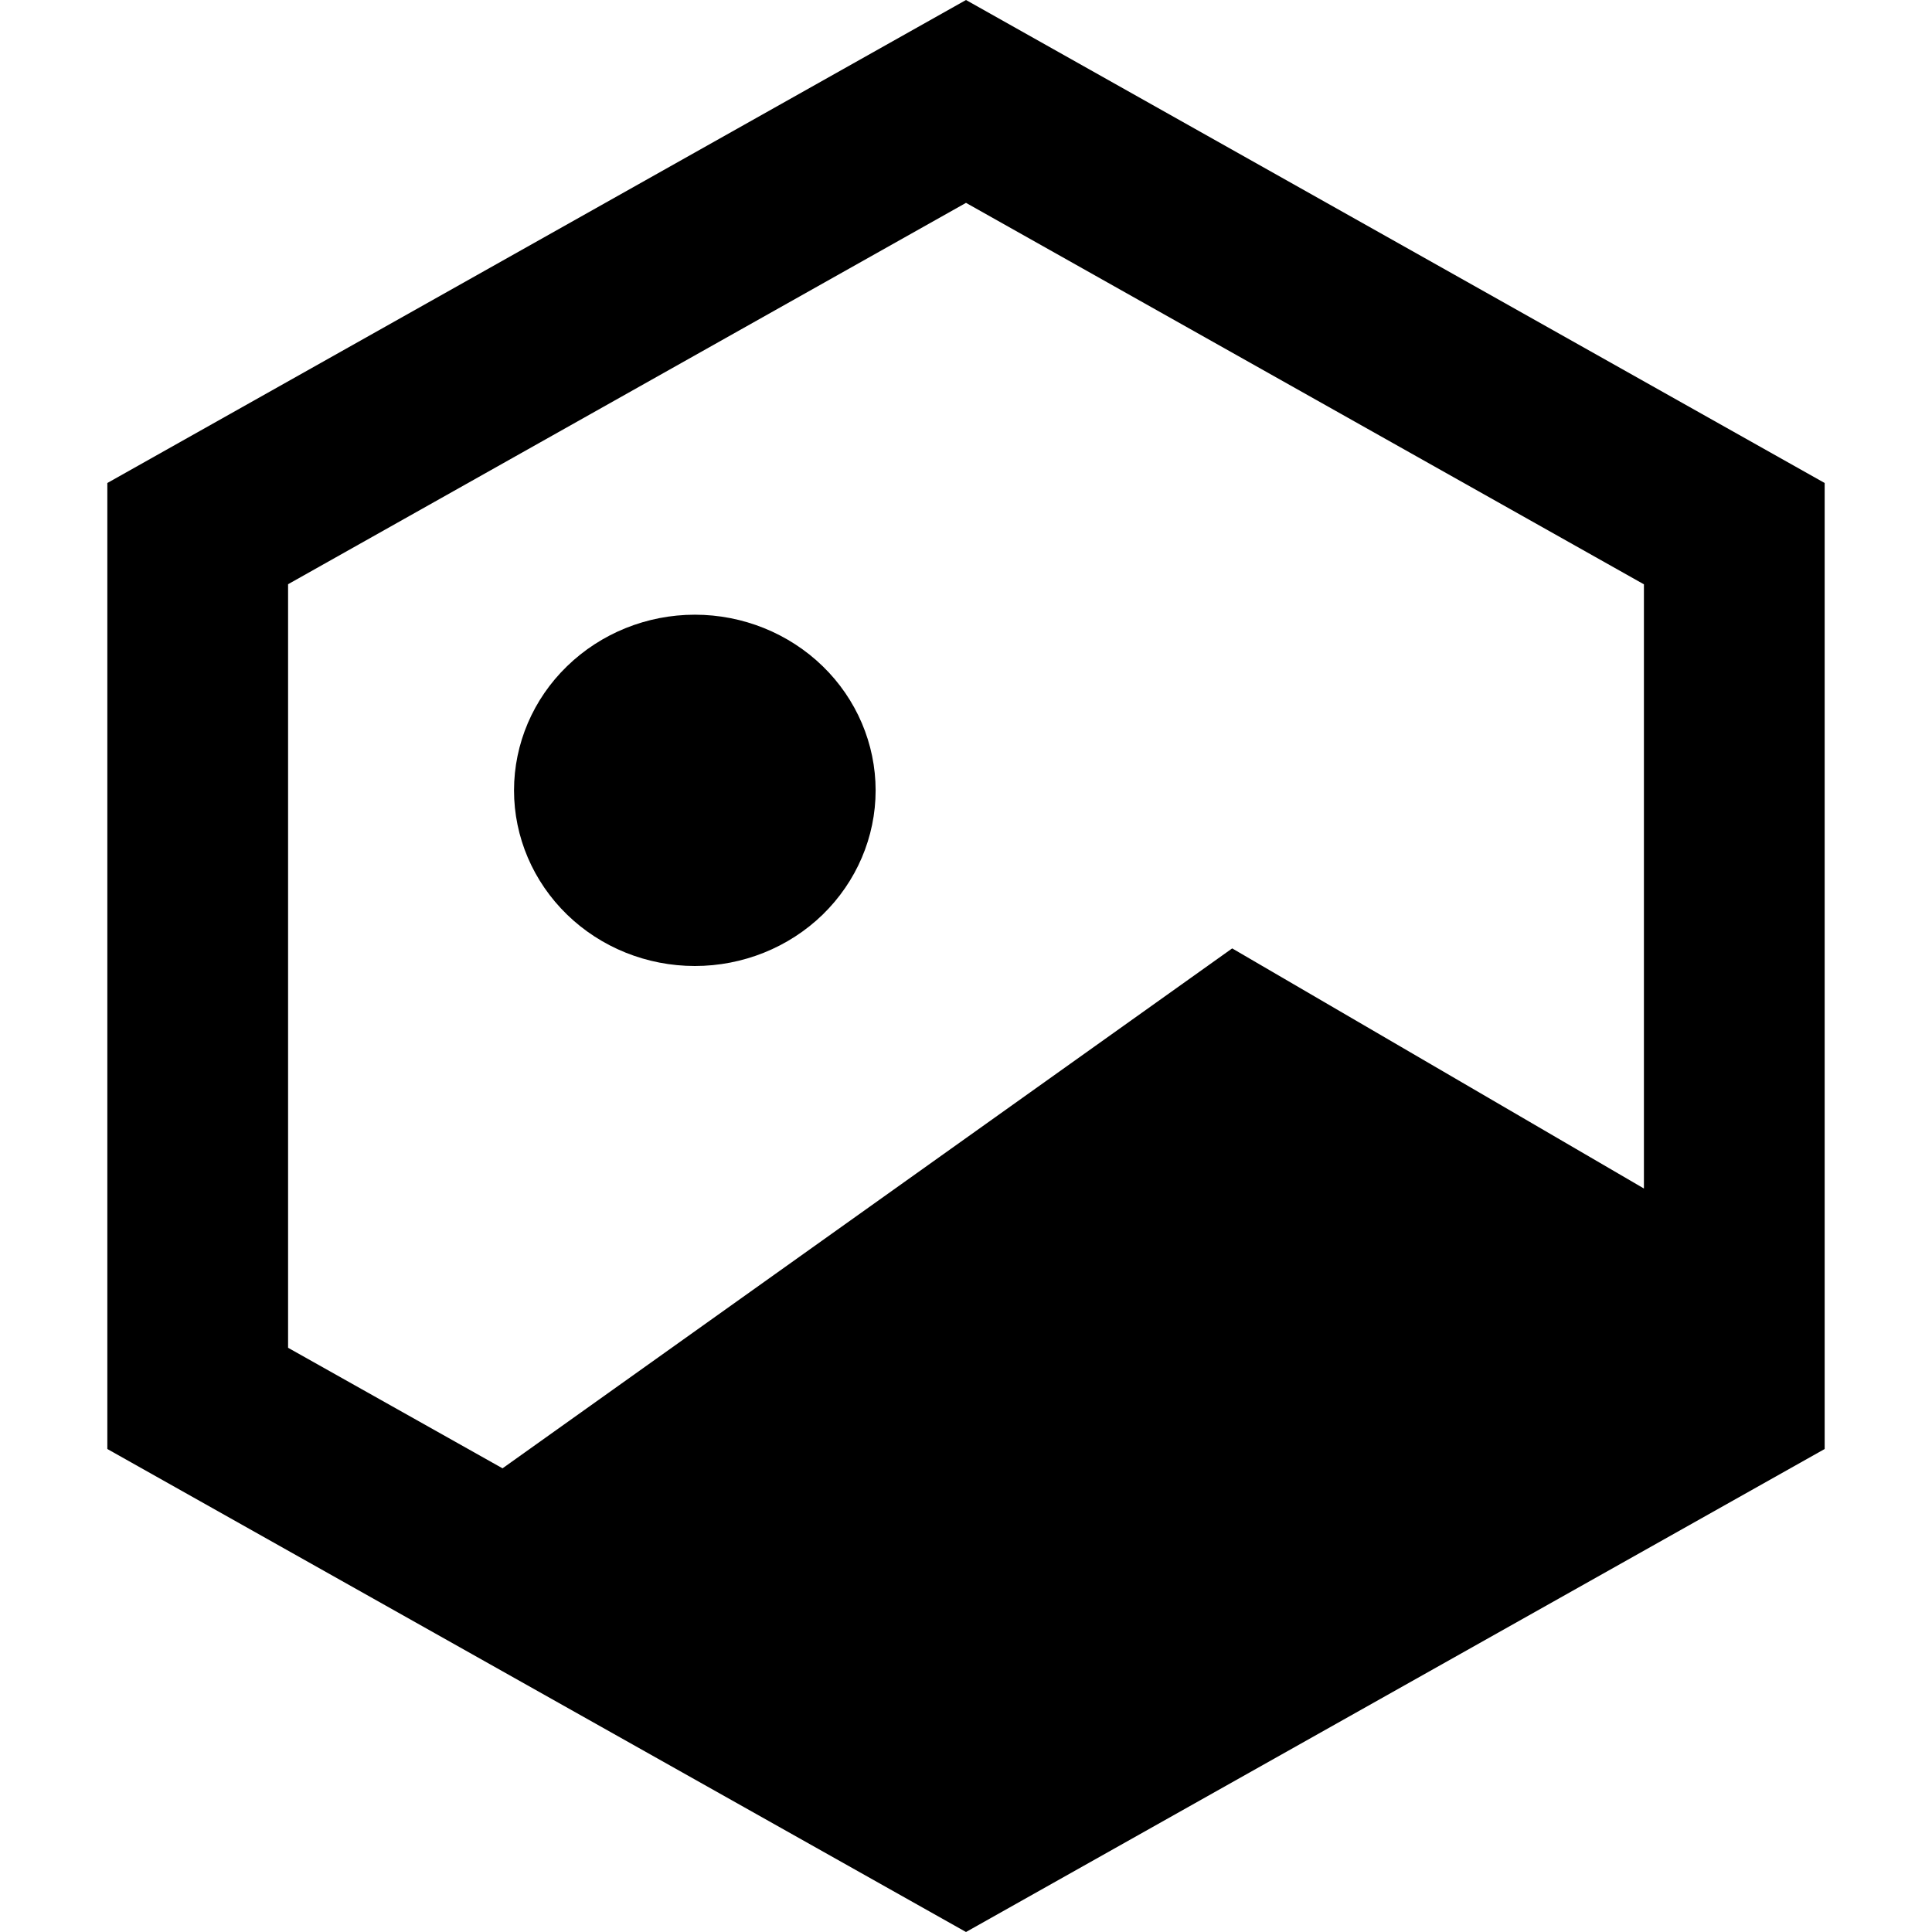 <svg width="18" height="18" viewBox="0 0 18 18" fill="none" xmlns="http://www.w3.org/2000/svg">
<path d="M6.474 9C6.92 9 7.349 8.828 7.665 8.521C7.98 8.214 8.158 7.798 8.158 7.364C8.158 6.93 7.98 6.513 7.665 6.207C7.349 5.9 6.92 5.727 6.474 5.727C6.027 5.727 5.599 5.9 5.283 6.207C4.967 6.513 4.789 6.93 4.789 7.364C4.789 7.798 4.967 8.214 5.283 8.521C5.599 8.828 6.027 9 6.474 9ZM9 0L17 4.5V13.5L9 18L1 13.5V4.5L9 0ZM2.684 5.443V12.557L4.682 13.68L11.48 8.836L15.316 11.073V5.444L9 1.89L2.684 5.443Z" fill="black"/>
</svg>
